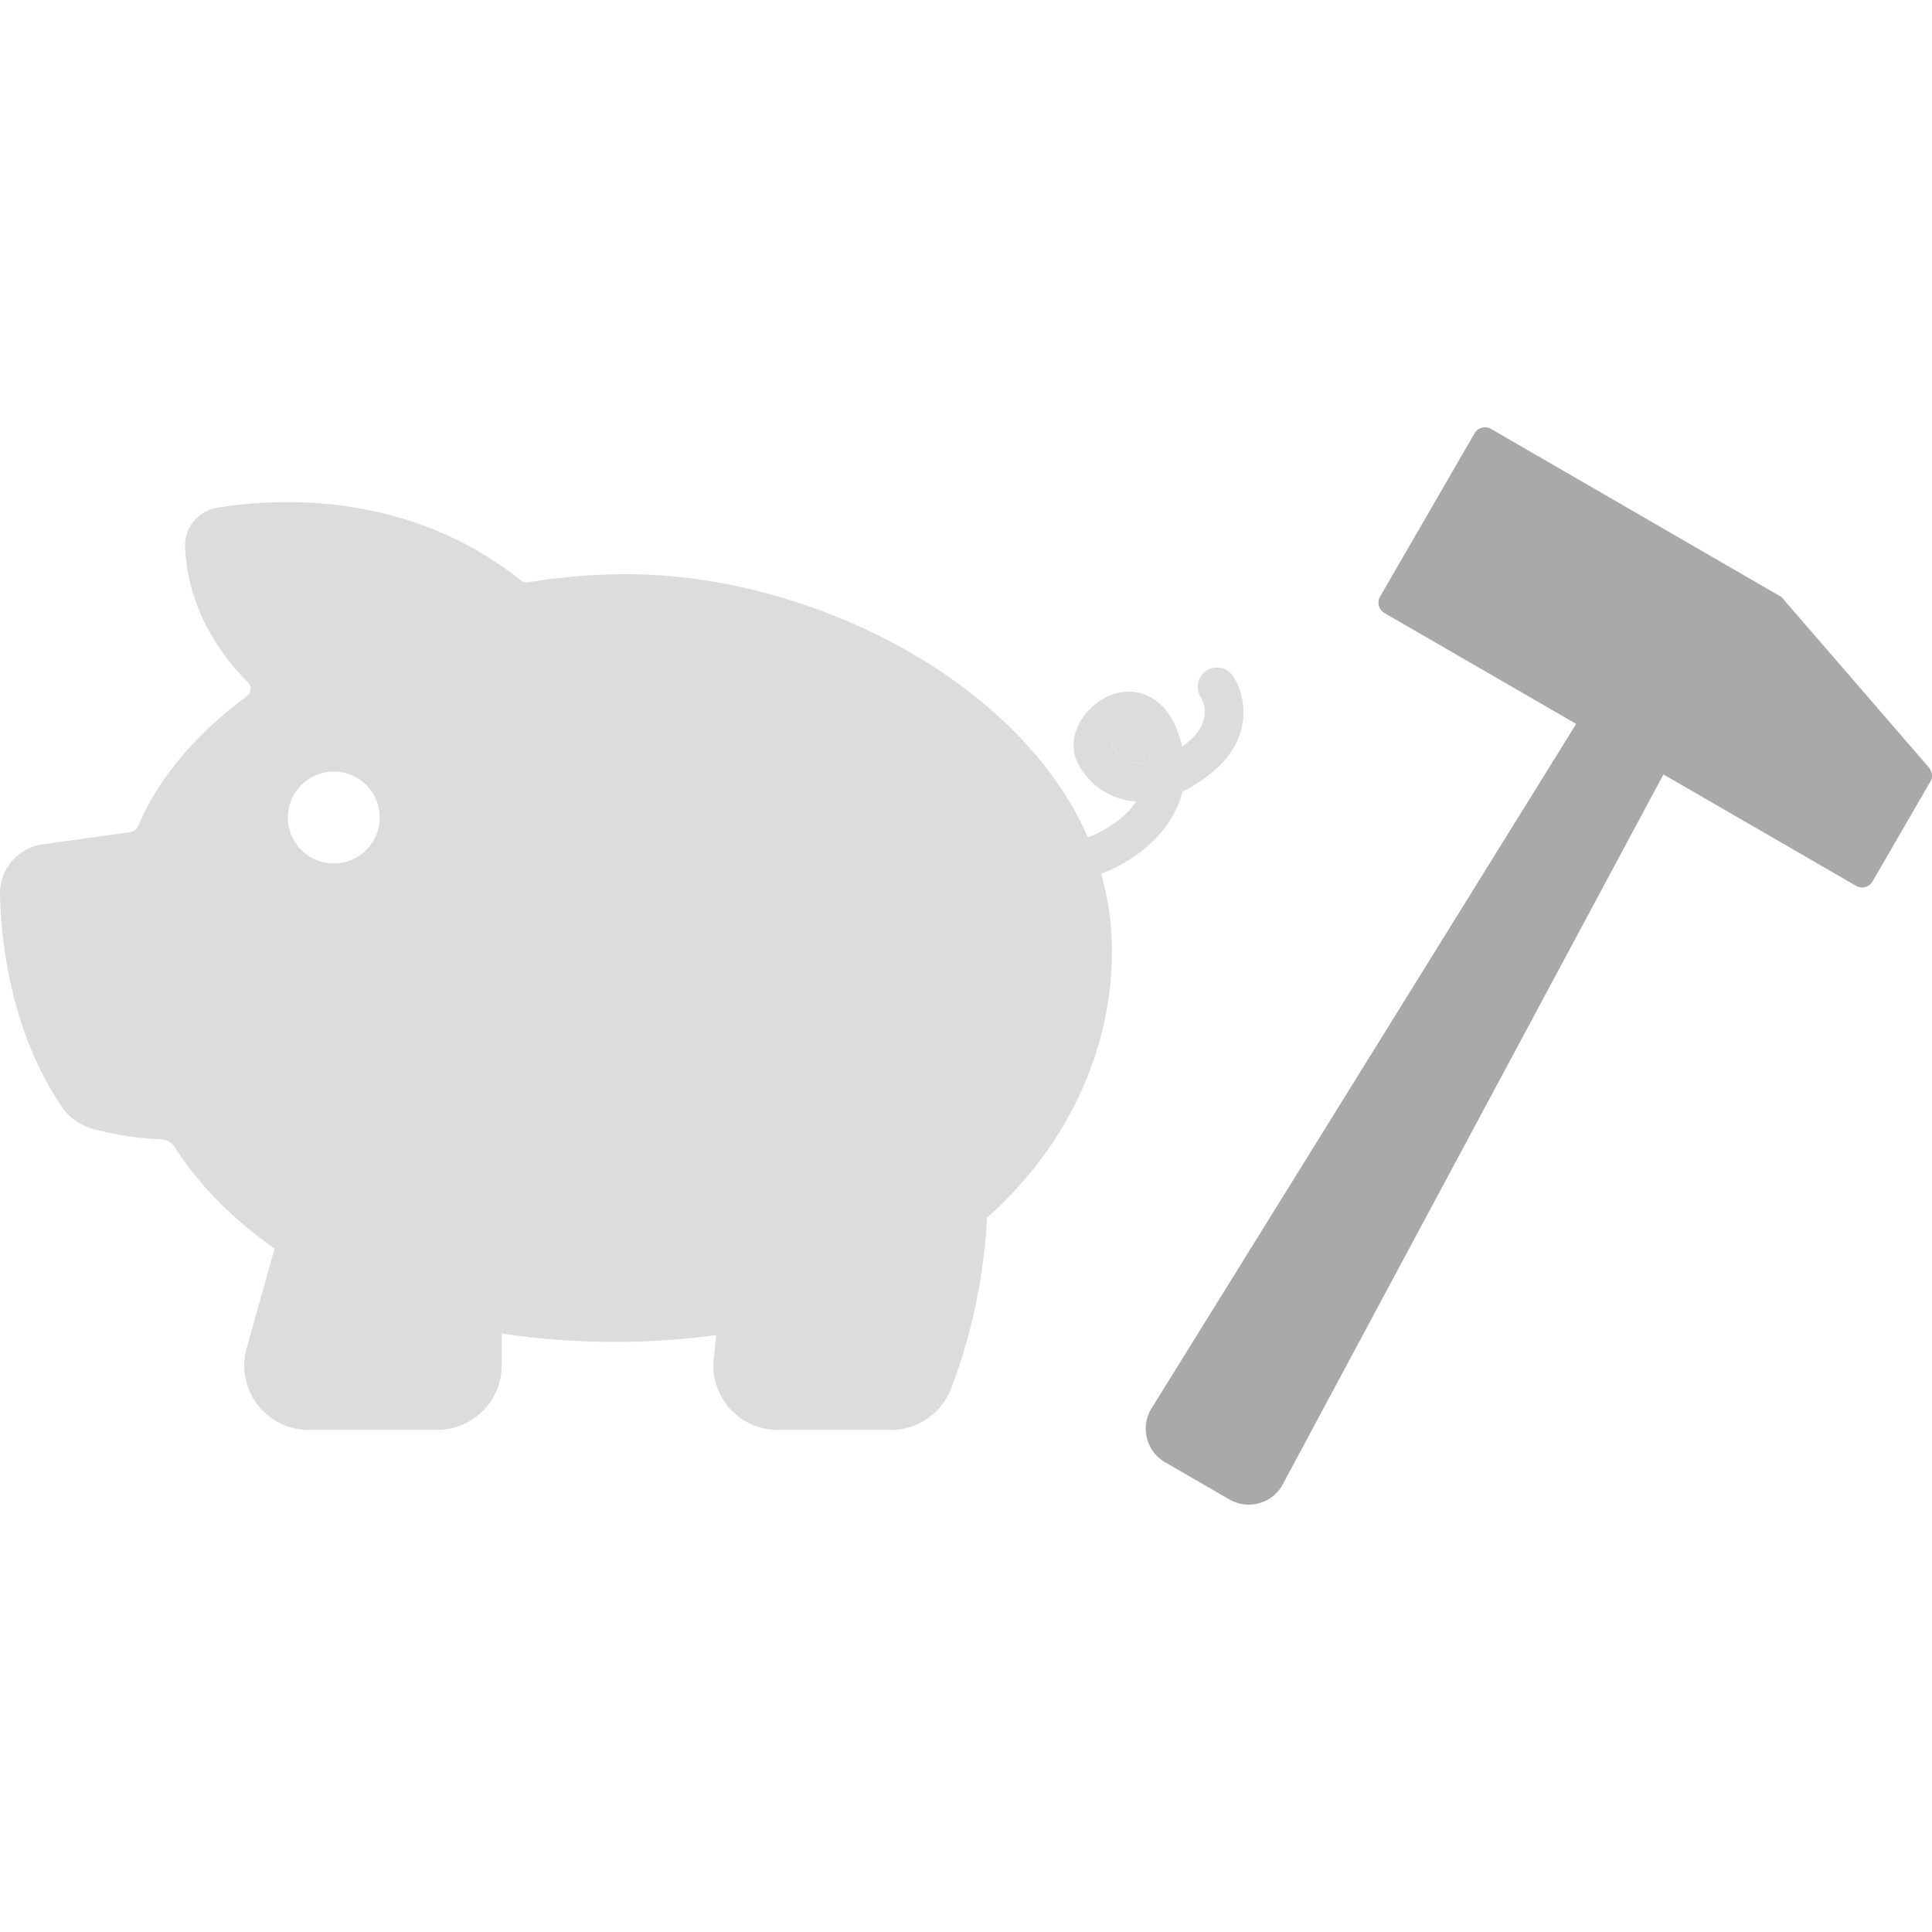 <svg id="Ebene_1" data-name="Ebene 1" xmlns="http://www.w3.org/2000/svg" viewBox="0 0 1000 1000"><defs><style>.cls-1{fill:#dcdcdc;}.cls-2{fill:#a9a9a9;}</style></defs><title>empty_state</title><path class="cls-1" d="M584.16,378a4,4,0,0,0-.9.1c-4.53,1-7.89,6.29-7.53,7.9a16.39,16.39,0,0,0,11.14,8.5,19.68,19.68,0,0,0,6.17.26,34.91,34.91,0,0,0-.71-4.1C591.41,386.75,588.86,378,584.16,378Z"/><path class="cls-1" d="M638.28,350a10,10,0,0,0-16.69,11.05c.32.48,7.62,11.92-7.87,24.06-.61.48-1.21.94-1.83,1.39,0-.12,0-.23-.08-.35-4.86-20.93-16.24-26.31-22.59-27.65-10-2.1-20.92,2.51-27.88,11.77-6.11,8.1-7.34,17.48-3.31,25.07a36.56,36.56,0,0,0,24.69,18.76,37.08,37.08,0,0,0,5.36.74c-7.66,11.47-21.44,17.28-24.94,18.61C529.79,357.4,434.33,305.71,346.2,298.13c-22.77-1.94-47.26-.86-72.83,3.23a5.11,5.11,0,0,1-4-1.12c-59.8-47.69-129.9-42-157.29-37.35a19.78,19.78,0,0,0-16.25,20.44c1.37,32.1,18.47,55.74,32.58,69.92a4.47,4.47,0,0,1,1.32,3.54,4.69,4.69,0,0,1-1.94,3.49c-27,20.15-45.92,42.8-56.28,67.31a5.89,5.89,0,0,1-4.67,3.22L22.2,437A25.7,25.7,0,0,0,0,463c.51,24,5.34,70.23,31.82,109.68A28.75,28.75,0,0,0,48.22,584.3a153.45,153.45,0,0,0,34.51,5.35,9.62,9.62,0,0,1,8,4.46c7,11.18,22.8,32.19,51.39,52.12l-14.46,51.58a33.32,33.32,0,0,0,32.09,42.3h66.6a33.35,33.35,0,0,0,33.32-33.31V690.24a397,397,0,0,0,111.06.82l-1.31,12.17a33.3,33.3,0,0,0,33.13,36.88h58.65a33.34,33.34,0,0,0,31.07-21.29,291.16,291.16,0,0,0,18.6-88.51C554,592,577.45,539.6,575.4,485.9a140.94,140.94,0,0,0-5.48-33.66C584.43,447,606.4,432.9,612,409.76a76.43,76.43,0,0,0,14.09-8.9C650,382.12,644.5,359.4,638.28,350ZM172.79,446.9a23.76,23.76,0,1,1,23.75-23.76A23.76,23.76,0,0,1,172.79,446.9Zm414.08-52.37a16.39,16.39,0,0,1-11.14-8.5c-.36-1.61,3-6.88,7.53-7.9a4,4,0,0,1,.9-.1c4.7,0,7.25,8.72,8.17,12.66a34.91,34.91,0,0,1,.71,4.1A19.68,19.68,0,0,1,586.87,394.53Z"/><path class="cls-2" d="M663.69,768.78,861,400.85l99.69,57.66a6.22,6.22,0,0,0,8.53-2.28l30.11-52c1.73-3,0-6.2-2.28-8.54L922.08,309,771.76,222a6.27,6.27,0,0,0-8.54,2.3l-48.88,84.48a6.24,6.24,0,0,0,2.28,8.54l99.2,57.37L595.73,729.46a20.07,20.07,0,0,0,7.32,27.4l33.25,19.23A20,20,0,0,0,663.69,768.78Z"/></svg>